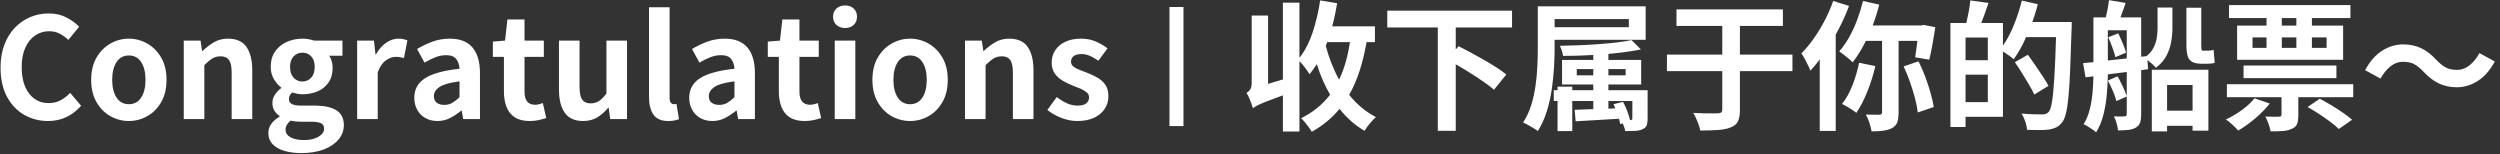 <?xml version="1.0" encoding="UTF-8"?>
<svg width="357px" height="22px" viewBox="0 0 357 22" version="1.1" xmlns="http://www.w3.org/2000/svg" xmlns:xlink="http://www.w3.org/1999/xlink">
    <rect x="0" y="0" width="357" height="22" fill="#333333" stroke="none"/>
    <title>成功反馈</title>
    <g id="Page-1" stroke="none" stroke-width="1" fill="none" fill-rule="evenodd">
        <g id="反馈-成功" transform="translate(-163, -61)" fill="#FFFFFF" fill-rule="nonzero">
            <path d="M206.18,66.52 C206.487,66.52 206.787,66.547 207.08,66.6 C207.373,66.653 207.633,66.72 207.86,66.8 L207.86,66.8 L211.9,66.8 L211.9,68.96 L210,68.96 L210.085,69.079 C210.194,69.246 210.285,69.45 210.36,69.69 C210.453,69.99 210.5,70.313 210.5,70.66 C210.5,71.5 210.307,72.203 209.92,72.77 C209.533,73.337 209.013,73.76 208.36,74.04 C207.707,74.32 206.98,74.46 206.18,74.46 C205.74,74.46 205.26,74.373 204.74,74.2 C204.593,74.333 204.477,74.47 204.39,74.61 C204.303,74.75 204.26,74.933 204.26,75.16 C204.26,75.453 204.39,75.68 204.65,75.84 C204.91,76 205.367,76.08 206.02,76.08 L206.02,76.08 L207.92,76.08 L208.225,76.084 C209.424,76.115 210.355,76.334 211.02,76.74 C211.74,77.18 212.1,77.893 212.1,78.88 C212.1,79.627 211.85,80.303 211.35,80.91 C210.85,81.517 210.147,81.993 209.24,82.34 C208.333,82.687 207.253,82.86 206,82.86 C205.12,82.86 204.327,82.757 203.62,82.55 C202.913,82.343 202.353,82.027 201.94,81.6 C201.527,81.173 201.32,80.633 201.32,79.98 C201.32,79.513 201.46,79.083 201.74,78.69 C202.02,78.297 202.413,77.953 202.92,77.66 L202.92,77.66 L202.92,77.56 L202.75,77.441 C202.531,77.272 202.345,77.065 202.19,76.82 C201.997,76.513 201.9,76.133 201.9,75.68 C201.9,75.253 202.027,74.857 202.28,74.49 C202.533,74.123 202.827,73.82 203.16,73.58 L203.16,73.58 L203.16,73.5 L202.997,73.373 C202.675,73.104 202.383,72.75 202.12,72.31 C201.813,71.797 201.66,71.213 201.66,70.56 C201.66,69.68 201.87,68.94 202.29,68.34 C202.71,67.74 203.267,67.287 203.96,66.98 C204.653,66.673 205.393,66.52 206.18,66.52 Z M204.5,78.22 C204.02,78.607 203.78,79.04 203.78,79.52 C203.78,79.987 204.02,80.35 204.5,80.61 C204.98,80.87 205.627,81 206.44,81 C207.28,81 207.963,80.84 208.49,80.52 C209.017,80.2 209.28,79.82 209.28,79.38 C209.28,78.98 209.12,78.713 208.8,78.58 C208.48,78.447 208.02,78.38 207.42,78.38 L207.42,78.38 L206.06,78.38 L205.817,78.377 C205.583,78.373 205.37,78.36 205.18,78.34 C204.927,78.313 204.7,78.273 204.5,78.22 Z M464.16,61.02 L466.54,61.42 L466.358,61.955 L466.358,61.955 L466.17,62.48 C466.043,62.827 465.92,63.16 465.8,63.48 L465.8,63.48 L468.76,63.48 L468.76,69.1 L469.52,69.02 L469.718,68.847 C470.097,68.497 470.381,68.124 470.57,67.73 C470.79,67.27 470.933,66.803 471,66.33 C471.067,65.857 471.1,65.407 471.1,64.98 L471.1,64.98 L471.1,62.08 L473.22,62.08 L473.22,65.02 L473.213,65.4 C473.194,65.912 473.136,66.445 473.04,67 C472.92,67.693 472.69,68.357 472.35,68.99 C472.01,69.623 471.513,70.187 470.86,70.68 C470.753,70.533 470.583,70.357 470.35,70.15 C470.117,69.943 469.887,69.753 469.66,69.58 L469.66,69.58 L469.74,70.88 L468.76,71.02 L468.76,77.34 L468.756,77.572 C468.742,77.946 468.693,78.256 468.61,78.5 C468.51,78.793 468.307,79.033 468,79.22 C467.707,79.393 467.357,79.503 466.95,79.55 C466.543,79.597 466.047,79.62 465.46,79.62 C465.433,79.34 465.363,79 465.25,78.6 C465.137,78.2 465.007,77.873 464.86,77.62 C465.18,77.633 465.49,77.64 465.79,77.64 C466.09,77.64 466.293,77.633 466.4,77.62 C466.6,77.62 466.7,77.52 466.7,77.32 L466.7,77.32 L466.7,74.78 L465.22,75.44 L465.168,75.239 C465.07,74.893 464.924,74.487 464.73,74.02 C464.497,73.46 464.253,72.953 464,72.5 L464,72.5 L465.4,71.9 L465.589,72.246 C465.776,72.599 465.96,72.97 466.14,73.36 C466.38,73.88 466.567,74.333 466.7,74.72 L466.7,74.72 L466.7,71.28 L464,71.62 L463.988,72.17 C463.965,72.911 463.919,73.685 463.85,74.49 C463.763,75.497 463.6,76.47 463.36,77.41 C463.12,78.35 462.773,79.18 462.32,79.9 C462.2,79.78 462.03,79.643 461.81,79.49 C461.59,79.337 461.363,79.19 461.13,79.05 C460.897,78.91 460.7,78.807 460.54,78.74 C460.927,78.113 461.217,77.417 461.41,76.65 C461.603,75.883 461.737,75.093 461.81,74.28 C461.883,73.467 461.927,72.673 461.94,71.9 L461.94,71.9 L460.82,72.04 L460.46,70.02 L460.808,69.98 L460.808,69.98 L461.17,69.94 C461.417,69.913 461.673,69.893 461.94,69.88 L461.94,69.88 L461.94,63.48 L463.7,63.48 L463.802,63.074 C463.867,62.8 463.927,62.519 463.98,62.23 C464.06,61.797 464.12,61.393 464.16,61.02 L464.16,61.02 Z M351.52,61.06 L353.94,61.46 L353.793,62.297 L353.793,62.297 L353.63,63.13 C353.517,63.683 353.387,64.227 353.24,64.76 L353.24,64.76 L359.34,64.76 L359.34,67.02 L358.14,67.02 L358.027,67.647 C357.791,68.888 357.499,70.046 357.15,71.12 C356.743,72.373 356.247,73.513 355.66,74.54 C356.193,75.207 356.777,75.807 357.41,76.34 C358.043,76.873 358.733,77.333 359.48,77.72 C359.227,77.933 358.94,78.233 358.62,78.62 C358.3,79.007 358.047,79.36 357.86,79.68 C357.167,79.28 356.523,78.817 355.93,78.29 C355.337,77.763 354.787,77.18 354.28,76.54 C353.24,77.833 351.92,78.927 350.32,79.82 C350.227,79.647 350.09,79.437 349.91,79.19 C349.73,78.943 349.54,78.7 349.34,78.46 C349.14,78.22 348.96,78.027 348.8,77.88 C350.48,77.053 351.86,75.933 352.94,74.52 C352.167,73.2 351.533,71.747 351.04,70.16 C350.88,70.413 350.713,70.66 350.54,70.9 C350.367,71.14 350.187,71.373 350,71.6 C349.867,71.373 349.66,71.07 349.38,70.69 C349.1,70.31 348.827,69.993 348.56,69.74 L348.56,69.74 L348.56,79.78 L346.2,79.78 L346.2,74.62 L345.891,74.73 C344.987,75.053 344.28,75.316 343.77,75.52 C343.203,75.747 342.79,75.93 342.53,76.07 C342.27,76.21 342.067,76.34 341.92,76.46 C341.867,76.26 341.79,76.023 341.69,75.75 C341.59,75.477 341.48,75.207 341.36,74.94 C341.24,74.673 341.12,74.453 341,74.28 C341.187,74.173 341.357,74.013 341.51,73.8 C341.663,73.587 341.74,73.273 341.74,72.86 L341.74,72.86 L341.74,63.22 L344.08,63.22 L344.08,72.98 L346.2,72.34 L346.2,61.38 L348.56,61.38 L348.56,69.26 L348.788,68.961 C349.457,68.043 350.008,66.936 350.44,65.64 C350.92,64.2 351.28,62.673 351.52,61.06 L351.52,61.06 Z M499.04,73.02 L499.04,74.88 L491.2,74.88 L491.2,77.46 L491.196,77.681 C491.182,78.11 491.123,78.453 491.02,78.71 C490.9,79.01 490.647,79.24 490.26,79.4 C489.887,79.573 489.453,79.677 488.96,79.71 C488.467,79.743 487.893,79.76 487.24,79.76 C487.187,79.427 487.087,79.063 486.94,78.67 C486.793,78.277 486.647,77.933 486.5,77.64 C486.9,77.653 487.293,77.663 487.68,77.67 C488.067,77.677 488.327,77.673 488.46,77.66 C488.687,77.66 488.8,77.567 488.8,77.38 L488.8,77.38 L488.8,74.88 L481,74.88 L481,73.02 L499.04,73.02 Z M478.36,70.96 L478.36,79.66 L476.1,79.66 L476.1,78.96 L472.46,78.96 L472.46,79.76 L470.28,79.76 L470.28,70.96 L478.36,70.96 Z M429.04,61.14 L431.36,61.66 L431.223,62.164 C431.13,62.499 431.032,62.831 430.93,63.16 C430.777,63.653 430.607,64.147 430.42,64.64 L430.42,64.64 L437.3,64.64 L437.68,64.56 L439.36,64.88 L439.234,65.699 C439.147,66.249 439.052,66.806 438.95,67.37 C438.797,68.217 438.647,68.933 438.5,69.52 L438.5,69.52 L436.48,69.18 L436.52,68.941 C436.56,68.692 436.6,68.415 436.64,68.11 C436.693,67.703 436.747,67.28 436.8,66.84 L436.8,66.84 L434.12,66.84 L434.12,77.08 L434.116,77.319 C434.101,77.782 434.039,78.163 433.93,78.46 C433.803,78.807 433.56,79.08 433.2,79.28 C432.853,79.467 432.437,79.593 431.95,79.66 C431.463,79.727 430.9,79.76 430.26,79.76 C430.207,79.413 430.103,79.007 429.95,78.54 C429.797,78.073 429.627,77.68 429.44,77.36 C429.867,77.373 430.267,77.38 430.64,77.38 L430.64,77.38 L431.4,77.38 L431.484,77.375 C431.668,77.35 431.76,77.238 431.76,77.04 L431.76,77.04 L431.76,66.84 L429.44,66.84 L429.226,67.265 C429.009,67.685 428.78,68.09 428.54,68.48 C428.22,69 427.893,69.473 427.56,69.9 C427.427,69.753 427.243,69.583 427.01,69.39 C426.777,69.197 426.537,69.003 426.29,68.81 C426.043,68.617 425.827,68.46 425.64,68.34 C426.147,67.767 426.617,67.097 427.05,66.33 C427.483,65.563 427.867,64.733 428.2,63.84 C428.533,62.947 428.813,62.047 429.04,61.14 L429.04,61.14 Z M395.98,66.72 L397.32,68.06 L396.92,68.138 C396.376,68.241 395.789,68.335 395.16,68.42 C394.373,68.527 393.547,68.62 392.68,68.7 L392.68,68.7 L392.68,69.56 L397.36,69.56 L397.36,73.06 L392.68,73.06 L392.68,73.88 L398.28,73.88 L398.28,77.9 L398.277,78.087 C398.266,78.448 398.22,78.726 398.14,78.92 C398.047,79.147 397.847,79.327 397.54,79.46 C397.26,79.593 396.917,79.67 396.51,79.69 C396.103,79.71 395.627,79.72 395.08,79.72 C395.053,79.533 395.007,79.347 394.94,79.16 C394.873,78.973 394.8,78.793 394.72,78.62 L394.72,78.62 L394.36,78.72 L394.343,78.609 C394.33,78.532 394.312,78.449 394.29,78.36 C394.257,78.227 394.227,78.093 394.2,77.96 C393.08,78.027 391.983,78.09 390.91,78.15 C389.837,78.21 388.867,78.267 388,78.32 L388,78.32 L387.86,76.68 L390.52,76.58 L390.52,75.42 L387.52,75.42 L387.52,79.72 L385.42,79.72 L385.42,75.42 L384.88,75.42 L384.88,73.88 L385.42,73.88 L385.42,73.38 L387.52,73.38 L387.52,73.88 L390.52,73.88 L390.52,73.06 L386.06,73.06 L386.06,69.56 L390.52,69.56 L390.52,68.84 L389.787,68.888 C389.298,68.916 388.809,68.937 388.32,68.95 C387.587,68.97 386.88,68.98 386.2,68.98 C386.173,68.767 386.117,68.52 386.03,68.24 C385.943,67.96 385.847,67.727 385.74,67.54 C386.647,67.527 387.577,67.5 388.53,67.46 C389.483,67.42 390.417,67.367 391.33,67.3 C392.243,67.233 393.1,67.153 393.9,67.06 C394.7,66.967 395.393,66.853 395.98,66.72 L395.98,66.72 Z M398,61.9 L398,66.68 L385,66.68 L385,67.78 L384.996,68.318 C384.987,69.047 384.958,69.828 384.91,70.66 C384.85,71.7 384.74,72.76 384.58,73.84 C384.42,74.92 384.18,75.963 383.86,76.97 C383.54,77.977 383.12,78.893 382.6,79.72 C382.453,79.6 382.25,79.46 381.99,79.3 C381.73,79.14 381.467,78.987 381.2,78.84 C380.933,78.693 380.7,78.58 380.5,78.5 C380.993,77.74 381.38,76.907 381.66,76 C381.94,75.093 382.147,74.16 382.28,73.2 C382.413,72.24 382.5,71.297 382.54,70.37 C382.58,69.443 382.6,68.58 382.6,67.78 L382.6,67.78 L382.6,61.9 L398,61.9 Z M424.78,61.14 L427.04,61.84 L426.844,62.359 C426.641,62.878 426.42,63.395 426.18,63.91 C425.86,64.597 425.513,65.273 425.14,65.94 L425.14,65.94 L425.14,79.7 L422.86,79.7 L422.86,69.48 L422.644,69.77 C422.499,69.961 422.351,70.148 422.2,70.33 C421.973,70.603 421.747,70.86 421.52,71.1 C421.453,70.9 421.343,70.643 421.19,70.33 C421.037,70.017 420.873,69.7 420.7,69.38 C420.527,69.06 420.373,68.807 420.24,68.62 C420.84,68.02 421.423,67.32 421.99,66.52 C422.557,65.72 423.08,64.86 423.56,63.94 C424.04,63.02 424.447,62.087 424.78,61.14 L424.78,61.14 Z M378.92,62.52 L378.92,64.92 L370.88,64.92 L370.88,68.06 L371.28,67.6 L371.613,67.764 C372.063,67.989 372.539,68.238 373.04,68.51 C373.667,68.85 374.297,69.2 374.93,69.56 C375.563,69.92 376.157,70.28 376.71,70.64 C377.263,71 377.727,71.333 378.1,71.64 L378.1,71.64 L376.34,73.82 L376.138,73.644 C375.786,73.346 375.36,73.024 374.86,72.68 C374.26,72.267 373.617,71.843 372.93,71.41 C372.243,70.977 371.56,70.567 370.88,70.18 L370.88,70.18 L370.88,79.68 L368.32,79.68 L368.32,64.92 L361.1,64.92 L361.1,62.52 L378.92,62.52 Z M417.6,62.34 L417.6,64.7 L411.46,64.7 L411.46,68.8 L418.96,68.8 L418.96,71.16 L411.46,71.16 L411.46,76.66 L411.457,76.898 C411.438,77.515 411.346,77.992 411.18,78.33 C410.993,78.71 410.66,78.993 410.18,79.18 C409.713,79.38 409.113,79.507 408.38,79.56 C407.647,79.613 406.787,79.64 405.8,79.64 C405.733,79.28 405.6,78.853 405.4,78.36 C405.2,77.867 405,77.453 404.8,77.12 C405.293,77.147 405.78,77.167 406.26,77.18 C406.74,77.193 407.167,77.197 407.54,77.19 C407.913,77.183 408.173,77.18 408.32,77.18 C408.547,77.167 408.707,77.123 408.8,77.05 C408.893,76.977 408.94,76.84 408.94,76.64 L408.94,76.64 L408.94,71.16 L401.04,71.16 L401.04,68.8 L408.94,68.8 L408.94,64.7 L402.4,64.7 L402.4,62.34 L417.6,62.34 Z M484.94,75.04 L487.12,75.78 L486.867,76.093 C486.345,76.717 485.733,77.326 485.03,77.92 C484.21,78.613 483.407,79.187 482.62,79.64 C482.42,79.413 482.143,79.137 481.79,78.81 C481.437,78.483 481.127,78.233 480.86,78.06 C481.633,77.7 482.39,77.253 483.13,76.72 C483.87,76.187 484.473,75.627 484.94,75.04 L484.94,75.04 Z M444.36,61.06 L446.96,61.42 L446.44,62.9 L446.31,63.264 C446.18,63.621 446.05,63.96 445.92,64.28 L445.92,64.28 L449.02,64.28 L449.02,67.52 L449.237,67.198 C449.737,66.43 450.188,65.547 450.59,64.55 C451.05,63.41 451.427,62.253 451.72,61.08 L451.72,61.08 L454,61.6 L453.831,62.231 C453.654,62.864 453.45,63.5 453.22,64.14 L453.22,64.14 L458.84,64.14 L458.84,64.82 L458.839,64.942 C458.836,65.058 458.83,65.15 458.82,65.22 C458.753,67.46 458.687,69.36 458.62,70.92 C458.553,72.48 458.473,73.763 458.38,74.77 C458.287,75.777 458.17,76.567 458.03,77.14 C457.89,77.713 457.72,78.133 457.52,78.4 C457.24,78.773 456.95,79.033 456.65,79.18 C456.35,79.327 456,79.433 455.6,79.5 C455.227,79.553 454.757,79.577 454.19,79.57 C453.623,79.563 453.047,79.553 452.46,79.54 C452.447,79.207 452.367,78.82 452.22,78.38 C452.073,77.94 451.893,77.553 451.68,77.22 C452.32,77.273 452.913,77.307 453.46,77.32 C454.007,77.333 454.407,77.34 454.66,77.34 C455.02,77.34 455.313,77.227 455.54,77 C455.74,76.787 455.903,76.287 456.03,75.5 C456.157,74.713 456.267,73.57 456.36,72.07 C456.453,70.57 456.533,68.647 456.6,66.3 L456.6,66.3 L452.32,66.3 L452.125,66.744 C451.925,67.183 451.71,67.605 451.48,68.01 C451.173,68.55 450.867,69.033 450.56,69.46 C450.4,69.313 450.17,69.133 449.87,68.92 C449.57,68.707 449.287,68.513 449.02,68.34 L449.02,68.34 L449.02,77.68 L443.68,77.68 L443.68,79.14 L441.52,79.14 L441.52,64.28 L443.78,64.28 L443.877,63.892 C443.973,63.498 444.06,63.08 444.14,62.64 C444.247,62.053 444.32,61.527 444.36,61.06 L444.36,61.06 Z M494.26,75.1 L494.655,75.308 C495.055,75.522 495.47,75.76 495.9,76.02 C496.473,76.367 497.023,76.72 497.55,77.08 C498.077,77.44 498.52,77.78 498.88,78.1 L498.88,78.1 L496.98,79.42 C496.673,79.113 496.27,78.773 495.77,78.4 C495.27,78.027 494.737,77.653 494.17,77.28 C493.603,76.907 493.053,76.573 492.52,76.28 L492.52,76.28 L494.26,75.1 Z M332,62 L332,79 L330,79 L330,62 L332,62 Z M245.76,66.8 L245.76,73.42 L245.764,73.668 C245.787,74.391 245.912,74.912 246.14,75.23 C246.393,75.583 246.787,75.76 247.32,75.76 C247.787,75.76 248.19,75.65 248.53,75.43 C248.87,75.21 249.227,74.853 249.6,74.36 L249.6,74.36 L249.6,66.8 L252.54,66.8 L252.54,78 L250.14,78 L249.92,76.4 L249.84,76.4 L249.632,76.639 C249.21,77.101 248.756,77.479 248.27,77.77 C247.703,78.11 247.04,78.28 246.28,78.28 C245.067,78.28 244.187,77.883 243.64,77.09 C243.093,76.297 242.82,75.2 242.82,73.8 L242.82,73.8 L242.82,66.8 L245.76,66.8 Z M227.24,66.52 C228.667,66.52 229.74,66.937 230.46,67.77 C231.18,68.603 231.54,69.833 231.54,71.46 L231.54,71.46 L231.54,78 L229.14,78 L228.94,76.8 L228.86,76.8 L228.56,77.04 C228.155,77.351 227.728,77.621 227.28,77.85 C226.72,78.137 226.12,78.28 225.48,78.28 C224.813,78.28 224.23,78.137 223.73,77.85 C223.23,77.563 222.843,77.167 222.57,76.66 C222.297,76.153 222.16,75.587 222.16,74.96 C222.16,73.76 222.673,72.83 223.7,72.17 C224.727,71.51 226.367,71.06 228.62,70.82 C228.593,70.273 228.44,69.813 228.16,69.44 C227.88,69.067 227.393,68.88 226.7,68.88 C226.18,68.88 225.667,68.98 225.16,69.18 C224.653,69.38 224.14,69.633 223.62,69.94 L223.62,69.94 L222.56,68 L222.967,67.76 C223.52,67.449 224.111,67.179 224.74,66.95 C225.527,66.663 226.36,66.52 227.24,66.52 Z M266.5,66.52 C267.927,66.52 269,66.937 269.72,67.77 C270.44,68.603 270.8,69.833 270.8,71.46 L270.8,71.46 L270.8,78 L268.4,78 L268.2,76.8 L268.12,76.8 L267.82,77.04 C267.415,77.351 266.988,77.621 266.54,77.85 C265.98,78.137 265.38,78.28 264.74,78.28 C264.073,78.28 263.49,78.137 262.99,77.85 C262.49,77.563 262.103,77.167 261.83,76.66 C261.557,76.153 261.42,75.587 261.42,74.96 C261.42,73.76 261.933,72.83 262.96,72.17 C263.987,71.51 265.627,71.06 267.88,70.82 C267.853,70.273 267.7,69.813 267.42,69.44 C267.14,69.067 266.653,68.88 265.96,68.88 C265.44,68.88 264.927,68.98 264.42,69.18 C263.913,69.38 263.4,69.633 262.88,69.94 L262.88,69.94 L261.82,68 L262.227,67.76 C262.78,67.449 263.371,67.179 264,66.95 C264.787,66.663 265.62,66.52 266.5,66.52 Z M277.16,63.78 L277.16,66.8 L279.92,66.8 L279.92,69.12 L277.16,69.12 L277.16,74.08 L277.164,74.273 C277.215,75.398 277.72,75.96 278.68,75.96 C278.867,75.96 279.06,75.933 279.26,75.88 C279.46,75.827 279.633,75.773 279.78,75.72 L279.78,75.72 L280.26,77.86 L280.031,77.93 C279.792,78 279.525,78.07 279.23,78.14 C278.837,78.233 278.393,78.28 277.9,78.28 C277.02,78.28 276.31,78.103 275.77,77.75 C275.23,77.397 274.837,76.903 274.59,76.27 C274.343,75.637 274.22,74.907 274.22,74.08 L274.22,74.08 L274.22,69.12 L272.64,69.12 L272.64,66.94 L274.38,66.8 L274.72,63.78 L277.16,63.78 Z M181.4,66.52 C182.333,66.52 183.21,66.753 184.03,67.22 C184.85,67.687 185.513,68.357 186.02,69.23 C186.527,70.103 186.78,71.16 186.78,72.4 C186.78,73.64 186.527,74.7 186.02,75.58 C185.513,76.46 184.85,77.13 184.03,77.59 C183.21,78.05 182.333,78.28 181.4,78.28 C180.467,78.28 179.59,78.05 178.77,77.59 C177.95,77.13 177.287,76.46 176.78,75.58 C176.273,74.7 176.02,73.64 176.02,72.4 C176.02,71.16 176.273,70.103 176.78,69.23 C177.287,68.357 177.95,67.687 178.77,67.22 C179.59,66.753 180.467,66.52 181.4,66.52 Z M169.96,62.92 C170.907,62.92 171.747,63.11 172.48,63.49 C173.213,63.87 173.82,64.313 174.3,64.82 L174.3,64.82 L172.76,66.7 L172.532,66.492 C172.221,66.224 171.887,65.997 171.53,65.81 C171.083,65.577 170.58,65.46 170.02,65.46 C169.273,65.46 168.603,65.663 168.01,66.07 C167.417,66.477 166.95,67.06 166.61,67.82 C166.27,68.58 166.1,69.493 166.1,70.56 C166.1,72.173 166.45,73.437 167.15,74.35 C167.85,75.263 168.787,75.72 169.96,75.72 C170.6,75.72 171.17,75.583 171.67,75.31 C172.17,75.037 172.62,74.687 173.02,74.26 L173.02,74.26 L174.58,76.1 L174.346,76.357 C173.79,76.939 173.168,77.393 172.48,77.72 C171.693,78.093 170.82,78.28 169.86,78.28 C168.62,78.28 167.487,77.987 166.46,77.4 C165.433,76.813 164.613,75.953 164,74.82 C163.387,73.687 163.08,72.3 163.08,70.66 C163.08,69.433 163.26,68.343 163.62,67.39 C163.98,66.437 164.48,65.627 165.12,64.96 C165.76,64.293 166.493,63.787 167.32,63.44 C168.147,63.093 169.027,62.92 169.96,62.92 Z M292.96,66.52 C293.893,66.52 294.77,66.753 295.59,67.22 C296.41,67.687 297.073,68.357 297.58,69.23 C298.087,70.103 298.34,71.16 298.34,72.4 C298.34,73.64 298.087,74.7 297.58,75.58 C297.073,76.46 296.41,77.13 295.59,77.59 C294.77,78.05 293.893,78.28 292.96,78.28 C292.027,78.28 291.15,78.05 290.33,77.59 C289.51,77.13 288.847,76.46 288.34,75.58 C287.833,74.7 287.58,73.64 287.58,72.4 C287.58,71.16 287.833,70.103 288.34,69.23 C288.847,68.357 289.51,67.687 290.33,67.22 C291.15,66.753 292.027,66.52 292.96,66.52 Z M317.36,66.52 C318.173,66.52 318.897,66.663 319.53,66.95 C320.163,67.237 320.707,67.553 321.16,67.9 L321.16,67.9 L319.84,69.68 L319.6,69.511 C319.281,69.296 318.965,69.119 318.65,68.98 C318.257,68.807 317.853,68.72 317.44,68.72 C316.933,68.72 316.557,68.82 316.31,69.02 C316.063,69.22 315.94,69.48 315.94,69.8 C315.94,70.067 316.043,70.29 316.25,70.47 C316.457,70.65 316.73,70.807 317.07,70.94 C317.41,71.073 317.773,71.213 318.16,71.36 C318.653,71.547 319.14,71.77 319.62,72.03 C320.1,72.29 320.497,72.633 320.81,73.06 C321.123,73.487 321.28,74.047 321.28,74.74 C321.28,75.393 321.11,75.987 320.77,76.52 C320.43,77.053 319.93,77.48 319.27,77.8 C318.61,78.12 317.793,78.28 316.82,78.28 C316.073,78.28 315.317,78.13 314.55,77.83 C313.783,77.53 313.12,77.153 312.56,76.7 L312.56,76.7 L313.9,74.86 L314.203,75.082 C314.605,75.363 315.001,75.589 315.39,75.76 C315.877,75.973 316.38,76.08 316.9,76.08 C317.46,76.08 317.87,75.97 318.13,75.75 C318.39,75.53 318.52,75.247 318.52,74.9 C318.52,74.62 318.407,74.383 318.18,74.19 C317.953,73.997 317.663,73.823 317.31,73.67 C316.957,73.517 316.58,73.367 316.18,73.22 C315.713,73.033 315.247,72.807 314.78,72.54 C314.313,72.273 313.93,71.93 313.63,71.51 C313.33,71.09 313.18,70.567 313.18,69.94 C313.18,69.273 313.35,68.683 313.69,68.17 C314.03,67.657 314.513,67.253 315.14,66.96 C315.767,66.667 316.507,66.52 317.36,66.52 Z M258.62,62.04 L258.62,74.98 L258.624,75.117 C258.639,75.378 258.701,75.566 258.81,75.68 C258.937,75.813 259.067,75.88 259.2,75.88 C259.267,75.88 259.327,75.877 259.38,75.87 C259.433,75.863 259.507,75.853 259.6,75.84 L259.6,75.84 L259.96,78.02 L259.823,78.069 C259.679,78.116 259.515,78.16 259.33,78.2 C259.083,78.253 258.787,78.28 258.44,78.28 C257.427,78.28 256.713,77.97 256.3,77.35 C255.887,76.73 255.68,75.9 255.68,74.86 L255.68,74.86 L255.68,62.04 L258.62,62.04 Z M237.9,63.78 L237.9,66.8 L240.66,66.8 L240.66,69.12 L237.9,69.12 L237.9,74.08 L237.904,74.273 C237.955,75.398 238.46,75.96 239.42,75.96 C239.607,75.96 239.8,75.933 240,75.88 C240.2,75.827 240.373,75.773 240.52,75.72 L240.52,75.72 L241,77.86 L240.771,77.93 C240.532,78 240.265,78.07 239.97,78.14 C239.577,78.233 239.133,78.28 238.64,78.28 C237.76,78.28 237.05,78.103 236.51,77.75 C235.97,77.397 235.577,76.903 235.33,76.27 C235.083,75.637 234.96,74.907 234.96,74.08 L234.96,74.08 L234.96,69.12 L233.38,69.12 L233.38,66.94 L235.12,66.8 L235.46,63.78 L237.9,63.78 Z M396.1,75.42 L392.68,75.42 L392.68,76.52 L393.66,76.48 L393.6,76.323 L393.6,76.323 L393.54,76.17 C393.5,76.07 393.453,75.973 393.4,75.88 L393.4,75.88 L394.76,75.54 L394.926,75.847 C395.087,76.161 395.235,76.495 395.37,76.85 C395.55,77.323 395.68,77.753 395.76,78.14 L395.76,78.14 L395.84,78.14 C396.013,78.14 396.1,78.06 396.1,77.9 L396.1,77.9 L396.1,75.42 Z M307.12,66.52 C308.333,66.52 309.213,66.917 309.76,67.71 C310.307,68.503 310.58,69.607 310.58,71.02 L310.58,71.02 L310.58,78 L307.64,78 L307.64,71.38 L307.636,71.128 C307.613,70.395 307.488,69.872 307.26,69.56 C307.007,69.213 306.607,69.04 306.06,69.04 C305.607,69.04 305.21,69.147 304.87,69.36 C304.53,69.573 304.153,69.887 303.74,70.3 L303.74,70.3 L303.74,78 L300.8,78 L300.8,66.8 L303.2,66.8 L303.42,68.28 L303.48,68.28 L303.782,68 C304.191,67.637 304.631,67.317 305.1,67.04 C305.687,66.693 306.36,66.52 307.12,66.52 Z M219.86,66.52 C220.167,66.52 220.42,66.543 220.62,66.59 C220.82,66.637 221.007,66.693 221.18,66.76 L221.18,66.76 L220.68,69.3 L220.483,69.24 C220.354,69.204 220.23,69.178 220.11,69.16 C219.93,69.133 219.727,69.12 219.5,69.12 C219.06,69.12 218.6,69.283 218.12,69.61 C217.64,69.937 217.247,70.507 216.94,71.32 L216.94,71.32 L216.94,78 L214,78 L214,66.8 L216.4,66.8 L216.62,68.78 L216.68,68.78 L216.839,68.513 C217.217,67.909 217.654,67.438 218.15,67.1 C218.717,66.713 219.287,66.52 219.86,66.52 Z M195.56,66.52 C196.773,66.52 197.653,66.917 198.2,67.71 C198.747,68.503 199.02,69.607 199.02,71.02 L199.02,71.02 L199.02,78 L196.08,78 L196.08,71.38 L196.076,71.128 C196.053,70.395 195.928,69.872 195.7,69.56 C195.447,69.213 195.047,69.04 194.5,69.04 C194.047,69.04 193.65,69.147 193.31,69.36 C192.97,69.573 192.593,69.887 192.18,70.3 L192.18,70.3 L192.18,78 L189.24,78 L189.24,66.8 L191.64,66.8 L191.86,68.28 L191.92,68.28 L192.222,68 C192.631,67.637 193.071,67.317 193.54,67.04 C194.127,66.693 194.8,66.52 195.56,66.52 Z M285.14,66.8 L285.14,78 L282.2,78 L282.2,66.8 L285.14,66.8 Z M428.48,69.96 L430.8,70.44 L430.646,71.07 C430.375,72.114 430.04,73.131 429.64,74.12 C429.16,75.307 428.64,76.307 428.08,77.12 C427.933,76.987 427.737,76.84 427.49,76.68 C427.243,76.52 426.99,76.363 426.73,76.21 C426.47,76.057 426.24,75.933 426.04,75.84 C426.613,75.133 427.107,74.253 427.52,73.2 C427.933,72.147 428.253,71.067 428.48,69.96 L428.48,69.96 Z M436.96,69.76 L437.165,70.174 C437.434,70.734 437.685,71.326 437.92,71.95 C438.213,72.73 438.467,73.497 438.68,74.25 C438.893,75.003 439.047,75.68 439.14,76.28 L439.14,76.28 L436.86,77.06 C436.793,76.46 436.66,75.78 436.46,75.02 C436.26,74.26 436.02,73.483 435.74,72.69 C435.46,71.897 435.16,71.16 434.84,70.48 L434.84,70.48 L436.96,69.76 Z M476.1,73.14 L472.46,73.14 L472.46,76.8 L476.1,76.8 L476.1,73.14 Z M267.88,72.62 L267.592,72.659 C266.373,72.832 265.515,73.086 265.02,73.42 C264.487,73.78 264.22,74.213 264.22,74.72 C264.22,75.16 264.36,75.48 264.64,75.68 C264.92,75.88 265.273,75.98 265.7,75.98 C266.127,75.98 266.507,75.883 266.84,75.69 C267.173,75.497 267.52,75.227 267.88,74.88 L267.88,74.88 L267.88,72.62 Z M228.62,72.62 L228.332,72.659 C227.113,72.832 226.255,73.086 225.76,73.42 C225.227,73.78 224.96,74.213 224.96,74.72 C224.96,75.16 225.1,75.48 225.38,75.68 C225.66,75.88 226.013,75.98 226.44,75.98 C226.867,75.98 227.247,75.883 227.58,75.69 C227.913,75.497 228.26,75.227 228.62,74.88 L228.62,74.88 L228.62,72.62 Z M292.96,68.92 C292.2,68.92 291.613,69.237 291.2,69.87 C290.787,70.503 290.58,71.347 290.58,72.4 C290.58,73.453 290.787,74.297 291.2,74.93 C291.613,75.563 292.2,75.88 292.96,75.88 C293.72,75.88 294.307,75.563 294.72,74.93 C295.133,74.297 295.34,73.453 295.34,72.4 C295.34,71.347 295.133,70.503 294.72,69.87 C294.307,69.237 293.72,68.92 292.96,68.92 Z M181.4,68.92 C180.64,68.92 180.053,69.237 179.64,69.87 C179.227,70.503 179.02,71.347 179.02,72.4 C179.02,73.453 179.227,74.297 179.64,74.93 C180.053,75.563 180.64,75.88 181.4,75.88 C182.16,75.88 182.747,75.563 183.16,74.93 C183.573,74.297 183.78,73.453 183.78,72.4 C183.78,71.347 183.573,70.503 183.16,69.87 C182.747,69.237 182.16,68.92 181.4,68.92 Z M446.86,71.66 L443.68,71.66 L443.68,75.58 L446.86,75.58 L446.86,71.66 Z M452.58,68.82 L452.834,69.169 C453.091,69.526 453.36,69.91 453.64,70.32 C454.013,70.867 454.37,71.397 454.71,71.91 C455.05,72.423 455.32,72.873 455.52,73.26 L455.52,73.26 L453.5,74.5 C453.313,74.1 453.063,73.633 452.75,73.1 C452.437,72.567 452.103,72.017 451.75,71.45 C451.397,70.883 451.053,70.36 450.72,69.88 L450.72,69.88 L452.58,68.82 Z M506.18,67.34 C507.127,67.34 507.98,67.52 508.74,67.88 C509.5,68.24 510.22,68.793 510.9,69.54 C511.327,69.993 511.757,70.347 512.19,70.6 C512.623,70.853 513.187,70.98 513.88,70.98 C514.52,70.98 515.117,70.757 515.67,70.31 C516.223,69.863 516.687,69.287 517.06,68.58 L517.06,68.58 L519.26,69.78 L519.09,70.083 C518.458,71.172 517.708,71.994 516.84,72.55 C515.893,73.157 514.887,73.46 513.82,73.46 C512.873,73.46 512.02,73.277 511.26,72.91 C510.5,72.543 509.78,71.993 509.1,71.26 C508.673,70.807 508.247,70.453 507.82,70.2 C507.393,69.947 506.827,69.82 506.12,69.82 C505.48,69.82 504.887,70.043 504.34,70.49 C503.793,70.937 503.327,71.513 502.94,72.22 L502.94,72.22 L500.74,71.02 L500.91,70.717 C501.542,69.628 502.292,68.806 503.16,68.25 C504.107,67.643 505.113,67.34 506.18,67.34 Z M206.18,68.52 C205.687,68.52 205.27,68.697 204.93,69.05 C204.59,69.403 204.42,69.907 204.42,70.56 C204.42,71.227 204.59,71.74 204.93,72.1 C205.27,72.46 205.687,72.64 206.18,72.64 C206.673,72.64 207.09,72.46 207.43,72.1 C207.77,71.74 207.94,71.227 207.94,70.56 C207.94,69.907 207.773,69.403 207.44,69.05 C207.107,68.697 206.687,68.52 206.18,68.52 Z M355.78,67.02 L352.52,67.02 L352.475,67.157 L352.475,67.157 L352.42,67.29 C352.38,67.377 352.347,67.467 352.32,67.56 C352.547,68.413 352.82,69.247 353.14,70.06 C353.46,70.873 353.82,71.64 354.22,72.36 C354.593,71.6 354.907,70.773 355.16,69.88 C355.413,68.987 355.62,68.033 355.78,67.02 L355.78,67.02 Z M496.64,70.36 L496.64,72.16 L483.38,72.16 L483.38,70.36 L496.64,70.36 Z M395.14,70.86 L392.68,70.86 L392.68,71.76 L395.14,71.76 L395.14,70.86 Z M390.52,70.86 L388.16,70.86 L388.16,71.76 L390.52,71.76 L390.52,70.86 Z M477.34,62.1 L477.34,67.48 L477.342,67.638 C477.346,67.835 477.359,67.979 477.38,68.07 C477.407,68.183 477.473,68.24 477.58,68.24 L477.58,68.24 L478.24,68.24 L478.326,68.238 C478.419,68.234 478.53,68.225 478.66,68.21 C478.833,68.19 478.98,68.16 479.1,68.12 C479.12,68.32 479.14,68.544 479.16,68.793 L479.16,68.793 L479.18,69.05 C479.207,69.403 479.233,69.707 479.26,69.96 C479.127,70.013 478.97,70.05 478.79,70.07 C478.61,70.09 478.427,70.1 478.24,70.1 L478.24,70.1 L477.42,70.1 L477.197,70.096 C476.693,70.076 476.304,69.987 476.03,69.83 C475.717,69.65 475.503,69.363 475.39,68.97 C475.277,68.577 475.22,68.067 475.22,67.44 L475.22,67.44 L475.22,62.1 L477.34,62.1 Z M466.7,65.32 L464,65.32 L464,69.64 L466.7,69.34 L466.7,65.32 Z M446.86,66.36 L443.68,66.36 L443.68,69.6 L446.86,69.6 L446.86,66.36 Z M498.64,61.72 L498.64,63.58 L493.14,63.58 L493.14,64.66 L497.6,64.66 L497.6,69.54 L482.46,69.54 L482.46,64.66 L486.66,64.66 L486.66,63.58 L481.3,63.58 L481.3,61.72 L498.64,61.72 Z M465.48,65.76 L465.648,66.096 C465.814,66.439 465.975,66.8 466.13,67.18 C466.337,67.687 466.493,68.133 466.6,68.52 L466.6,68.52 L465.08,69.16 C464.987,68.773 464.843,68.317 464.65,67.79 C464.457,67.263 464.26,66.773 464.06,66.32 L464.06,66.32 L465.48,65.76 Z M495.24,66.34 L493.14,66.34 L493.14,67.84 L495.24,67.84 L495.24,66.34 Z M490.92,66.34 L488.84,66.34 L488.84,67.84 L490.92,67.84 L490.92,66.34 Z M486.66,66.34 L484.66,66.34 L484.66,67.84 L486.66,67.84 L486.66,66.34 Z M283.68,61.78 C284.187,61.78 284.597,61.927 284.91,62.22 C285.223,62.513 285.38,62.9 285.38,63.38 C285.38,63.873 285.223,64.267 284.91,64.56 C284.597,64.853 284.187,65 283.68,65 C283.173,65 282.76,64.853 282.44,64.56 C282.12,64.267 281.96,63.873 281.96,63.38 C281.96,62.9 282.12,62.513 282.44,62.22 C282.76,61.927 283.173,61.78 283.68,61.78 Z M395.6,63.72 L385,63.72 L385,64.88 L395.6,64.88 L395.6,63.72 Z M490.92,63.58 L488.84,63.58 L488.84,64.66 L490.92,64.66 L490.92,63.58 Z" id="成功反馈"></path>
        </g>
    </g>
</svg>